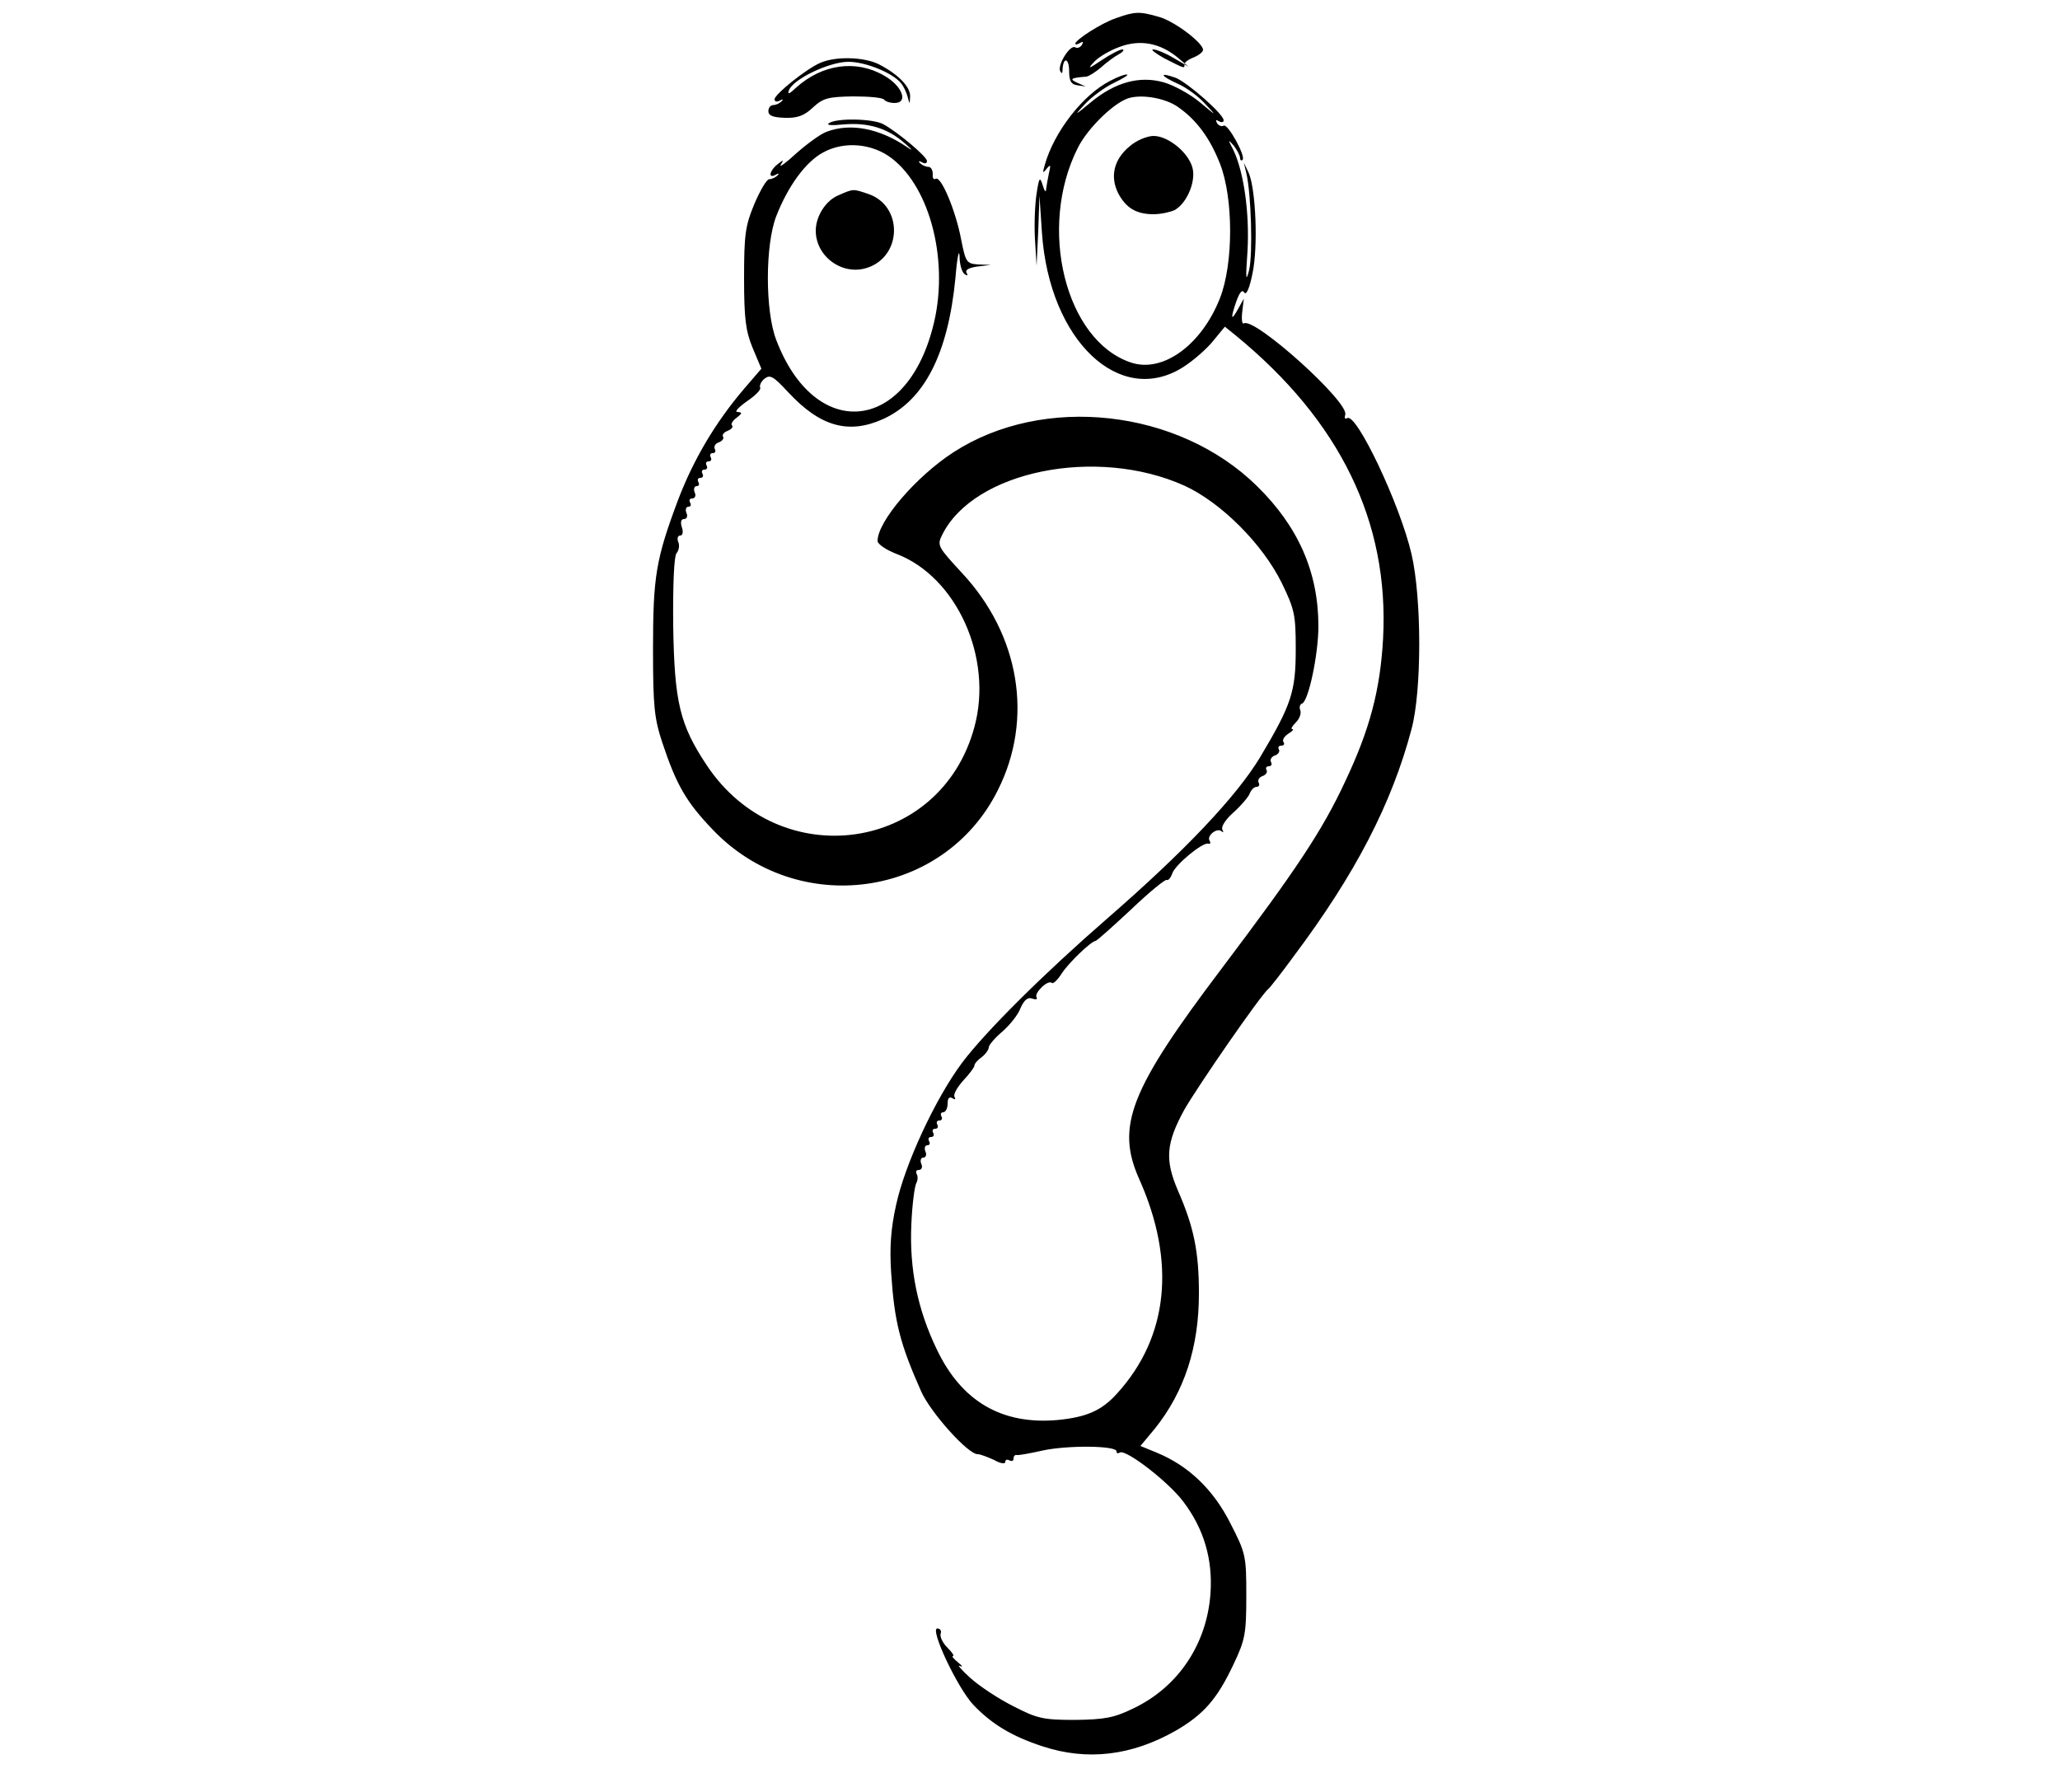 <?xml version="1.0" standalone="no"?>
<!DOCTYPE svg PUBLIC "-//W3C//DTD SVG 20010904//EN"
 "http://www.w3.org/TR/2001/REC-SVG-20010904/DTD/svg10.dtd">
<svg version="1.0" xmlns="http://www.w3.org/2000/svg"
 width="500pt" height="435pt" viewBox="0 0 500 435"
 preserveAspectRatio="xMidYMid meet">
<g transform="translate(0,435) scale(0.1,-0.1)"
fill="#000000" stroke="none">
<path d="M2709 4306 c-36 -12 -99 -53 -99 -62 0 -3 5 -2 12 2 7 4 8 3 4 -5 -4
-6 -11 -9 -16 -6 -12 8 -43 -41 -37 -57 4 -8 6 -7 6 4 2 31 16 27 16 -5 0 -24
5 -32 20 -34 l20 -3 -20 9 c-20 9 -17 12 22 15 6 1 22 11 35 22 13 12 32 26
43 32 11 6 15 12 9 12 -6 0 -29 -12 -50 -26 -31 -21 -35 -22 -20 -6 10 12 38
29 63 38 50 19 99 10 143 -27 l25 -21 -36 21 c-20 12 -42 21 -50 21 -7 0 5 -9
26 -21 51 -26 50 -26 50 -15 0 5 10 12 23 17 12 5 22 13 22 18 0 17 -70 70
-107 80 -48 14 -59 13 -104 -3z"/>
<path d="M1990 4197 c-34 -15 -110 -76 -110 -88 0 -6 6 -7 13 -3 7 4 9 3 4 -2
-5 -5 -14 -9 -20 -9 -7 0 -12 -7 -12 -15 0 -11 12 -15 40 -16 30 -1 47 5 68
25 25 23 37 26 98 27 39 0 72 -3 75 -8 3 -4 14 -8 25 -8 35 0 19 42 -26 67
-68 39 -150 27 -213 -30 -17 -16 -21 -17 -17 -6 10 27 98 69 144 69 42 0 108
-27 128 -52 6 -7 13 -22 16 -33 5 -19 5 -19 6 1 1 23 -29 54 -76 78 -36 18
-106 20 -143 3z"/>
<path d="M2695 4154 c-67 -34 -137 -125 -159 -204 -6 -20 -5 -22 4 -10 10 12
11 10 6 -10 -3 -14 -6 -32 -7 -40 0 -8 -4 -4 -8 10 -7 22 -9 20 -15 -20 -4
-25 -6 -74 -4 -110 l4 -65 4 85 3 85 6 -90 c18 -262 189 -424 343 -326 25 16
58 45 73 64 l28 34 26 -21 c254 -208 373 -453 358 -736 -7 -125 -32 -220 -92
-347 -56 -120 -118 -213 -299 -453 -224 -296 -258 -384 -201 -512 90 -201 71
-384 -54 -521 -37 -41 -73 -57 -144 -64 -135 -12 -233 45 -293 171 -47 97 -67
196 -62 304 2 48 8 93 12 100 4 7 4 17 1 22 -3 6 -1 10 5 10 7 0 10 7 6 15 -3
8 -1 15 5 15 6 0 9 7 5 15 -3 8 -1 15 5 15 6 0 7 5 4 10 -3 6 -1 10 5 10 6 0
8 5 5 10 -3 6 -1 10 5 10 6 0 8 5 5 10 -3 6 -1 10 5 10 6 0 8 5 5 10 -3 5 -1
10 4 10 6 0 11 9 11 21 0 13 4 18 12 13 6 -4 8 -3 5 3 -4 6 6 23 20 39 15 16
28 33 28 37 0 5 8 14 18 21 9 7 17 18 17 24 0 5 15 23 33 38 17 15 38 40 44
57 9 20 18 27 28 23 9 -3 14 -2 11 3 -7 10 28 44 37 35 3 -3 14 7 24 23 17 26
70 77 82 79 3 0 42 35 86 76 44 42 83 74 87 72 3 -2 9 4 13 15 6 21 75 78 88
73 5 -1 6 2 3 7 -8 12 18 33 29 23 5 -4 5 -2 2 4 -4 7 8 25 26 41 18 16 36 37
40 46 3 9 11 17 17 17 6 0 8 5 5 10 -3 6 1 13 9 16 9 3 13 10 10 15 -3 5 0 9
6 9 6 0 8 5 5 10 -3 6 1 13 9 16 9 3 13 10 10 15 -3 5 0 9 6 9 6 0 9 4 5 9 -3
6 3 14 12 20 10 6 14 11 10 11 -5 0 -1 7 8 16 9 9 14 22 11 30 -3 7 -1 14 4
16 16 5 40 120 40 188 0 131 -49 242 -149 340 -190 187 -518 224 -737 82 -91
-59 -184 -168 -184 -215 0 -8 21 -22 47 -32 145 -56 234 -252 188 -420 -82
-304 -473 -359 -650 -92 -65 98 -78 152 -81 337 -1 101 2 170 8 177 6 7 8 20
4 28 -3 8 -1 15 5 15 6 0 8 9 4 20 -4 12 -2 20 5 20 7 0 10 7 6 15 -3 8 -1 15
5 15 6 0 7 5 4 10 -3 6 -1 10 5 10 7 0 10 7 6 15 -3 8 -1 15 5 15 6 0 7 5 4
10 -3 6 -1 10 5 10 6 0 8 5 5 10 -3 6 -1 10 5 10 6 0 8 5 5 10 -3 6 -1 10 5
10 6 0 8 5 5 10 -3 6 -1 10 5 10 6 0 8 5 5 10 -3 6 1 13 9 16 9 3 14 10 11 14
-3 4 2 11 11 14 9 4 14 9 11 13 -4 3 1 12 11 19 14 11 14 13 2 14 -8 0 2 11
23 26 21 14 35 29 32 33 -2 5 2 15 11 22 13 10 21 6 57 -33 78 -84 147 -103
231 -65 100 46 157 158 175 342 4 50 9 73 10 53 0 -20 6 -40 13 -44 6 -4 8 -3
4 4 -4 7 6 12 26 15 l33 4 -30 1 c-29 2 -31 5 -42 60 -13 70 -49 156 -62 148
-5 -3 -8 2 -7 11 0 10 -4 18 -11 18 -6 0 -15 4 -20 9 -5 5 -3 6 5 2 6 -4 12
-3 12 3 0 11 -73 72 -107 90 -25 13 -112 15 -131 2 -8 -5 7 -6 36 -3 59 5 106
-9 147 -45 21 -18 22 -21 5 -9 -67 45 -137 58 -194 36 -14 -5 -47 -29 -73 -52
-26 -24 -43 -36 -38 -28 8 13 7 13 -8 1 -20 -16 -23 -36 -4 -25 7 4 9 3 4 -2
-5 -5 -14 -9 -20 -9 -6 0 -22 -27 -36 -60 -22 -53 -25 -74 -25 -180 0 -99 4
-129 21 -170 l21 -50 -43 -50 c-69 -81 -122 -171 -159 -268 -54 -144 -61 -186
-61 -362 0 -140 3 -169 23 -229 34 -102 58 -143 121 -209 206 -217 562 -168
693 95 87 173 53 377 -87 527 -59 64 -61 67 -48 93 77 155 375 215 588 119 89
-41 189 -141 236 -236 31 -64 34 -77 34 -160 0 -104 -10 -135 -87 -264 -57
-94 -180 -225 -371 -391 -154 -134 -295 -274 -352 -350 -65 -87 -139 -247
-160 -345 -13 -58 -16 -104 -12 -165 8 -119 21 -171 73 -288 23 -51 113 -152
137 -152 7 0 24 -7 40 -14 15 -9 27 -10 27 -5 0 6 5 7 10 4 6 -3 10 -1 10 4 0
6 3 10 8 9 4 -1 32 4 63 11 60 13 179 12 179 -2 0 -5 3 -6 8 -3 14 9 117 -70
154 -119 50 -66 72 -140 66 -224 -9 -122 -78 -226 -187 -278 -47 -23 -70 -27
-141 -28 -77 0 -92 3 -150 33 -36 18 -83 49 -105 69 -22 20 -33 33 -25 29 8
-4 6 0 -4 8 -11 9 -17 16 -13 16 4 0 -2 9 -14 21 -11 11 -18 26 -16 33 3 7 -1
13 -8 13 -19 0 49 -145 88 -186 45 -47 94 -76 167 -100 109 -36 217 -23 324
38 67 39 100 76 140 161 28 59 31 74 31 166 0 97 -1 103 -39 177 -41 81 -101
139 -179 171 l-39 16 35 42 c72 90 107 198 107 328 0 101 -12 161 -51 250 -32
75 -29 115 16 197 34 59 186 279 204 293 4 3 32 39 62 80 149 199 237 369 285
550 25 93 25 317 0 425 -28 121 -134 344 -156 330 -6 -3 -7 0 -5 8 12 29 -220
238 -246 222 -4 -3 -6 9 -4 27 l4 33 -14 -25 c-17 -31 -19 -24 -4 19 8 22 14
29 19 21 5 -8 13 11 20 46 14 66 8 204 -9 244 l-12 25 6 -25 c12 -51 16 -196
7 -235 -8 -32 -9 -22 -4 47 5 91 -9 190 -34 243 -14 27 -14 28 1 11 8 -11 15
-24 15 -30 0 -5 3 -7 6 -4 8 9 -36 89 -46 83 -5 -3 -12 0 -16 6 -4 8 -3 9 4 5
7 -4 12 -3 12 2 0 15 -87 91 -116 103 -42 15 -38 5 4 -14 21 -9 51 -31 67 -49
29 -31 29 -31 -13 4 -24 20 -63 41 -87 48 -59 17 -119 0 -177 -48 -41 -34 -42
-34 -14 -4 16 17 47 40 70 51 23 11 37 20 31 20 -5 1 -23 -6 -40 -15z m166
-65 c44 -31 76 -75 100 -136 33 -84 33 -243 0 -327 -45 -114 -139 -182 -216
-156 -159 53 -227 327 -129 521 25 50 93 115 128 122 35 8 89 -3 117 -24z
m-697 -123 c96 -73 141 -257 100 -411 -67 -258 -287 -275 -380 -30 -27 70 -27
230 0 300 28 72 71 132 114 155 51 28 119 22 166 -14z"/>
<path d="M2742 3995 c-39 -32 -48 -74 -28 -114 19 -36 44 -51 86 -51 17 0 40
5 51 10 29 16 51 67 44 100 -8 38 -59 80 -95 80 -16 0 -42 -11 -58 -25z"/>
<path d="M2035 3876 c-31 -13 -55 -51 -55 -86 0 -63 65 -110 125 -90 85 28 87
150 3 179 -38 13 -36 13 -73 -3z"/>
</g>
</svg>
